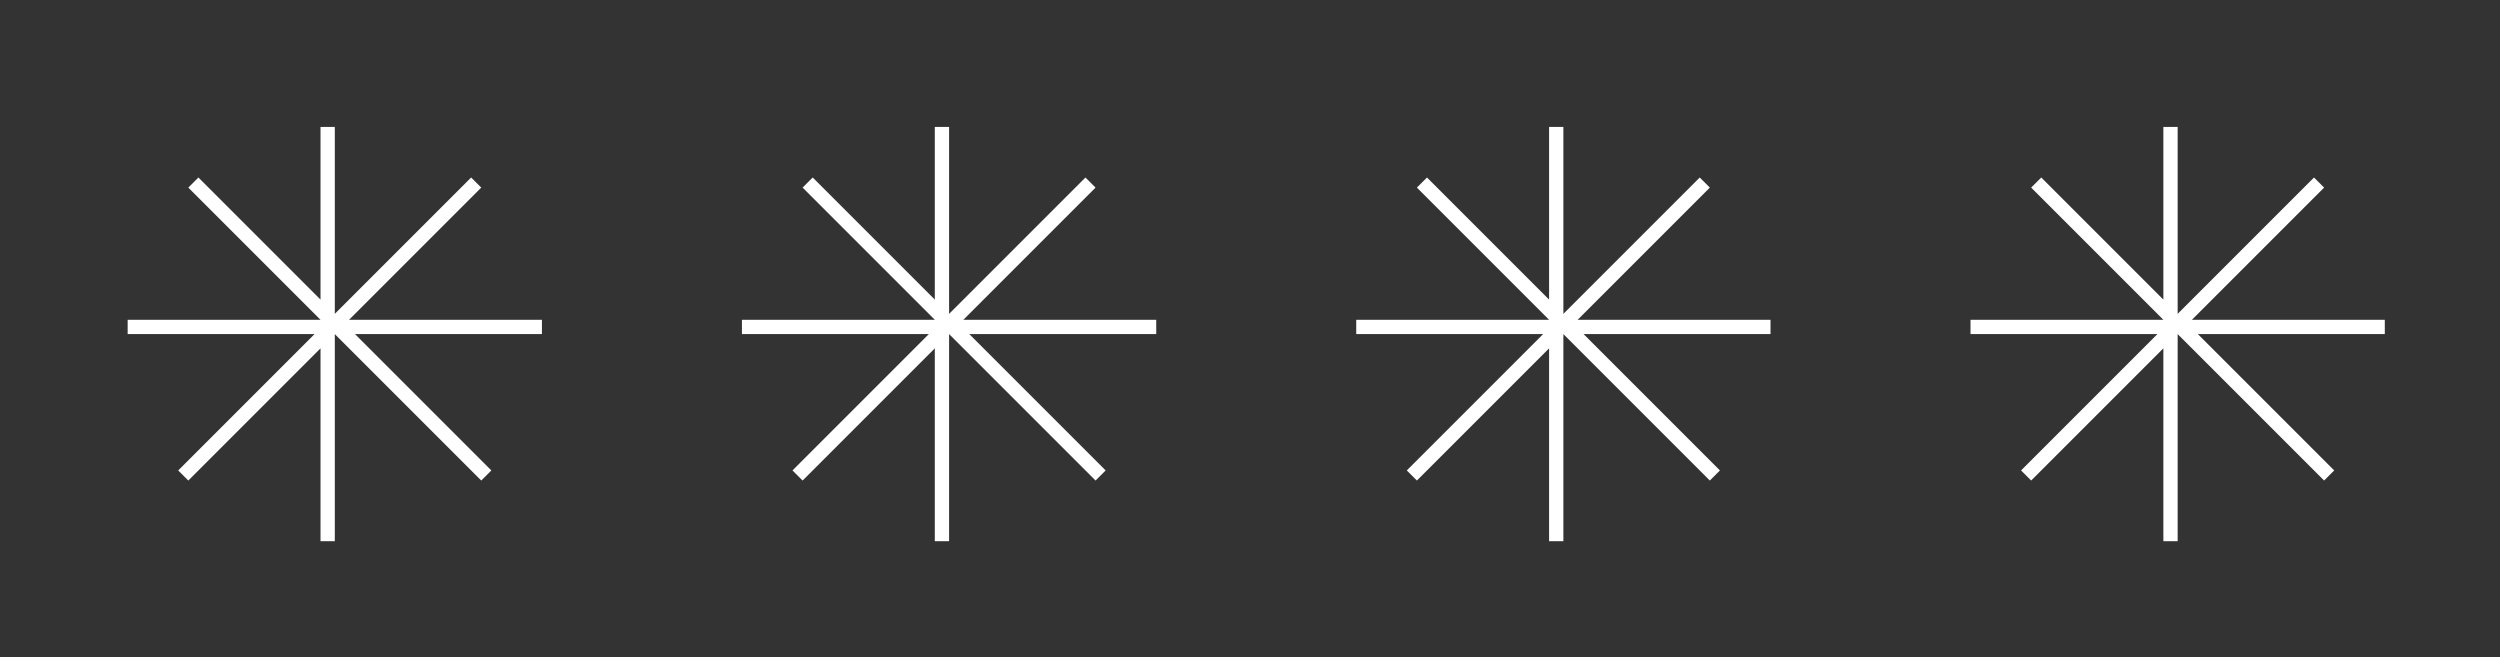 <svg width="175" height="46" viewBox="0 0 175 46" fill="none" xmlns="http://www.w3.org/2000/svg">
<rect x="0" y="0" width="175" height="46" fill="#333333" stroke="none"/>
<path fill-rule="evenodd" clip-rule="evenodd" d="M23.436 8.885V21.97L32.981 12.425L33.688 13.132L24.435 22.385H37.935V23.385H24.849L34.395 32.931L33.688 33.638L23.436 23.386V37.885H22.436V24.384L13.182 33.638L12.475 32.931L22.02 23.385H8.936V22.385H22.435L13.182 13.132L13.889 12.425L22.436 20.972V8.885H23.436Z" fill="white"/>
<path fill-rule="evenodd" clip-rule="evenodd" d="M66.436 8.885V21.97L75.981 12.425L76.688 13.132L67.435 22.385H80.936V23.385H67.849L77.395 32.931L76.688 33.638L66.436 23.386V37.885H65.436V24.384L56.182 33.638L55.474 32.931L65.02 23.385H51.935V22.385H65.435L56.182 13.132L56.889 12.425L65.436 20.972V8.885H66.436Z" fill="white"/>
<path fill-rule="evenodd" clip-rule="evenodd" d="M109.436 8.885V21.97L118.981 12.425L119.688 13.132L110.435 22.385H123.936V23.385H110.849L120.395 32.931L119.688 33.638L109.436 23.386V37.885H108.436V24.384L99.182 33.638L98.475 32.931L108.02 23.385H94.936V22.385H108.435L99.182 13.132L99.889 12.425L108.436 20.972V8.885H109.436Z" fill="white"/>
<path fill-rule="evenodd" clip-rule="evenodd" d="M152.436 8.885V21.97L161.981 12.425L162.688 13.132L153.435 22.385H166.936V23.385H153.849L163.395 32.931L162.688 33.638L152.436 23.386V37.885H151.436V24.384L142.182 33.638L141.475 32.931L151.02 23.385H137.936V22.385H151.435L142.182 13.132L142.889 12.425L151.436 20.972V8.885H152.436Z" fill="white"/>
</svg>
